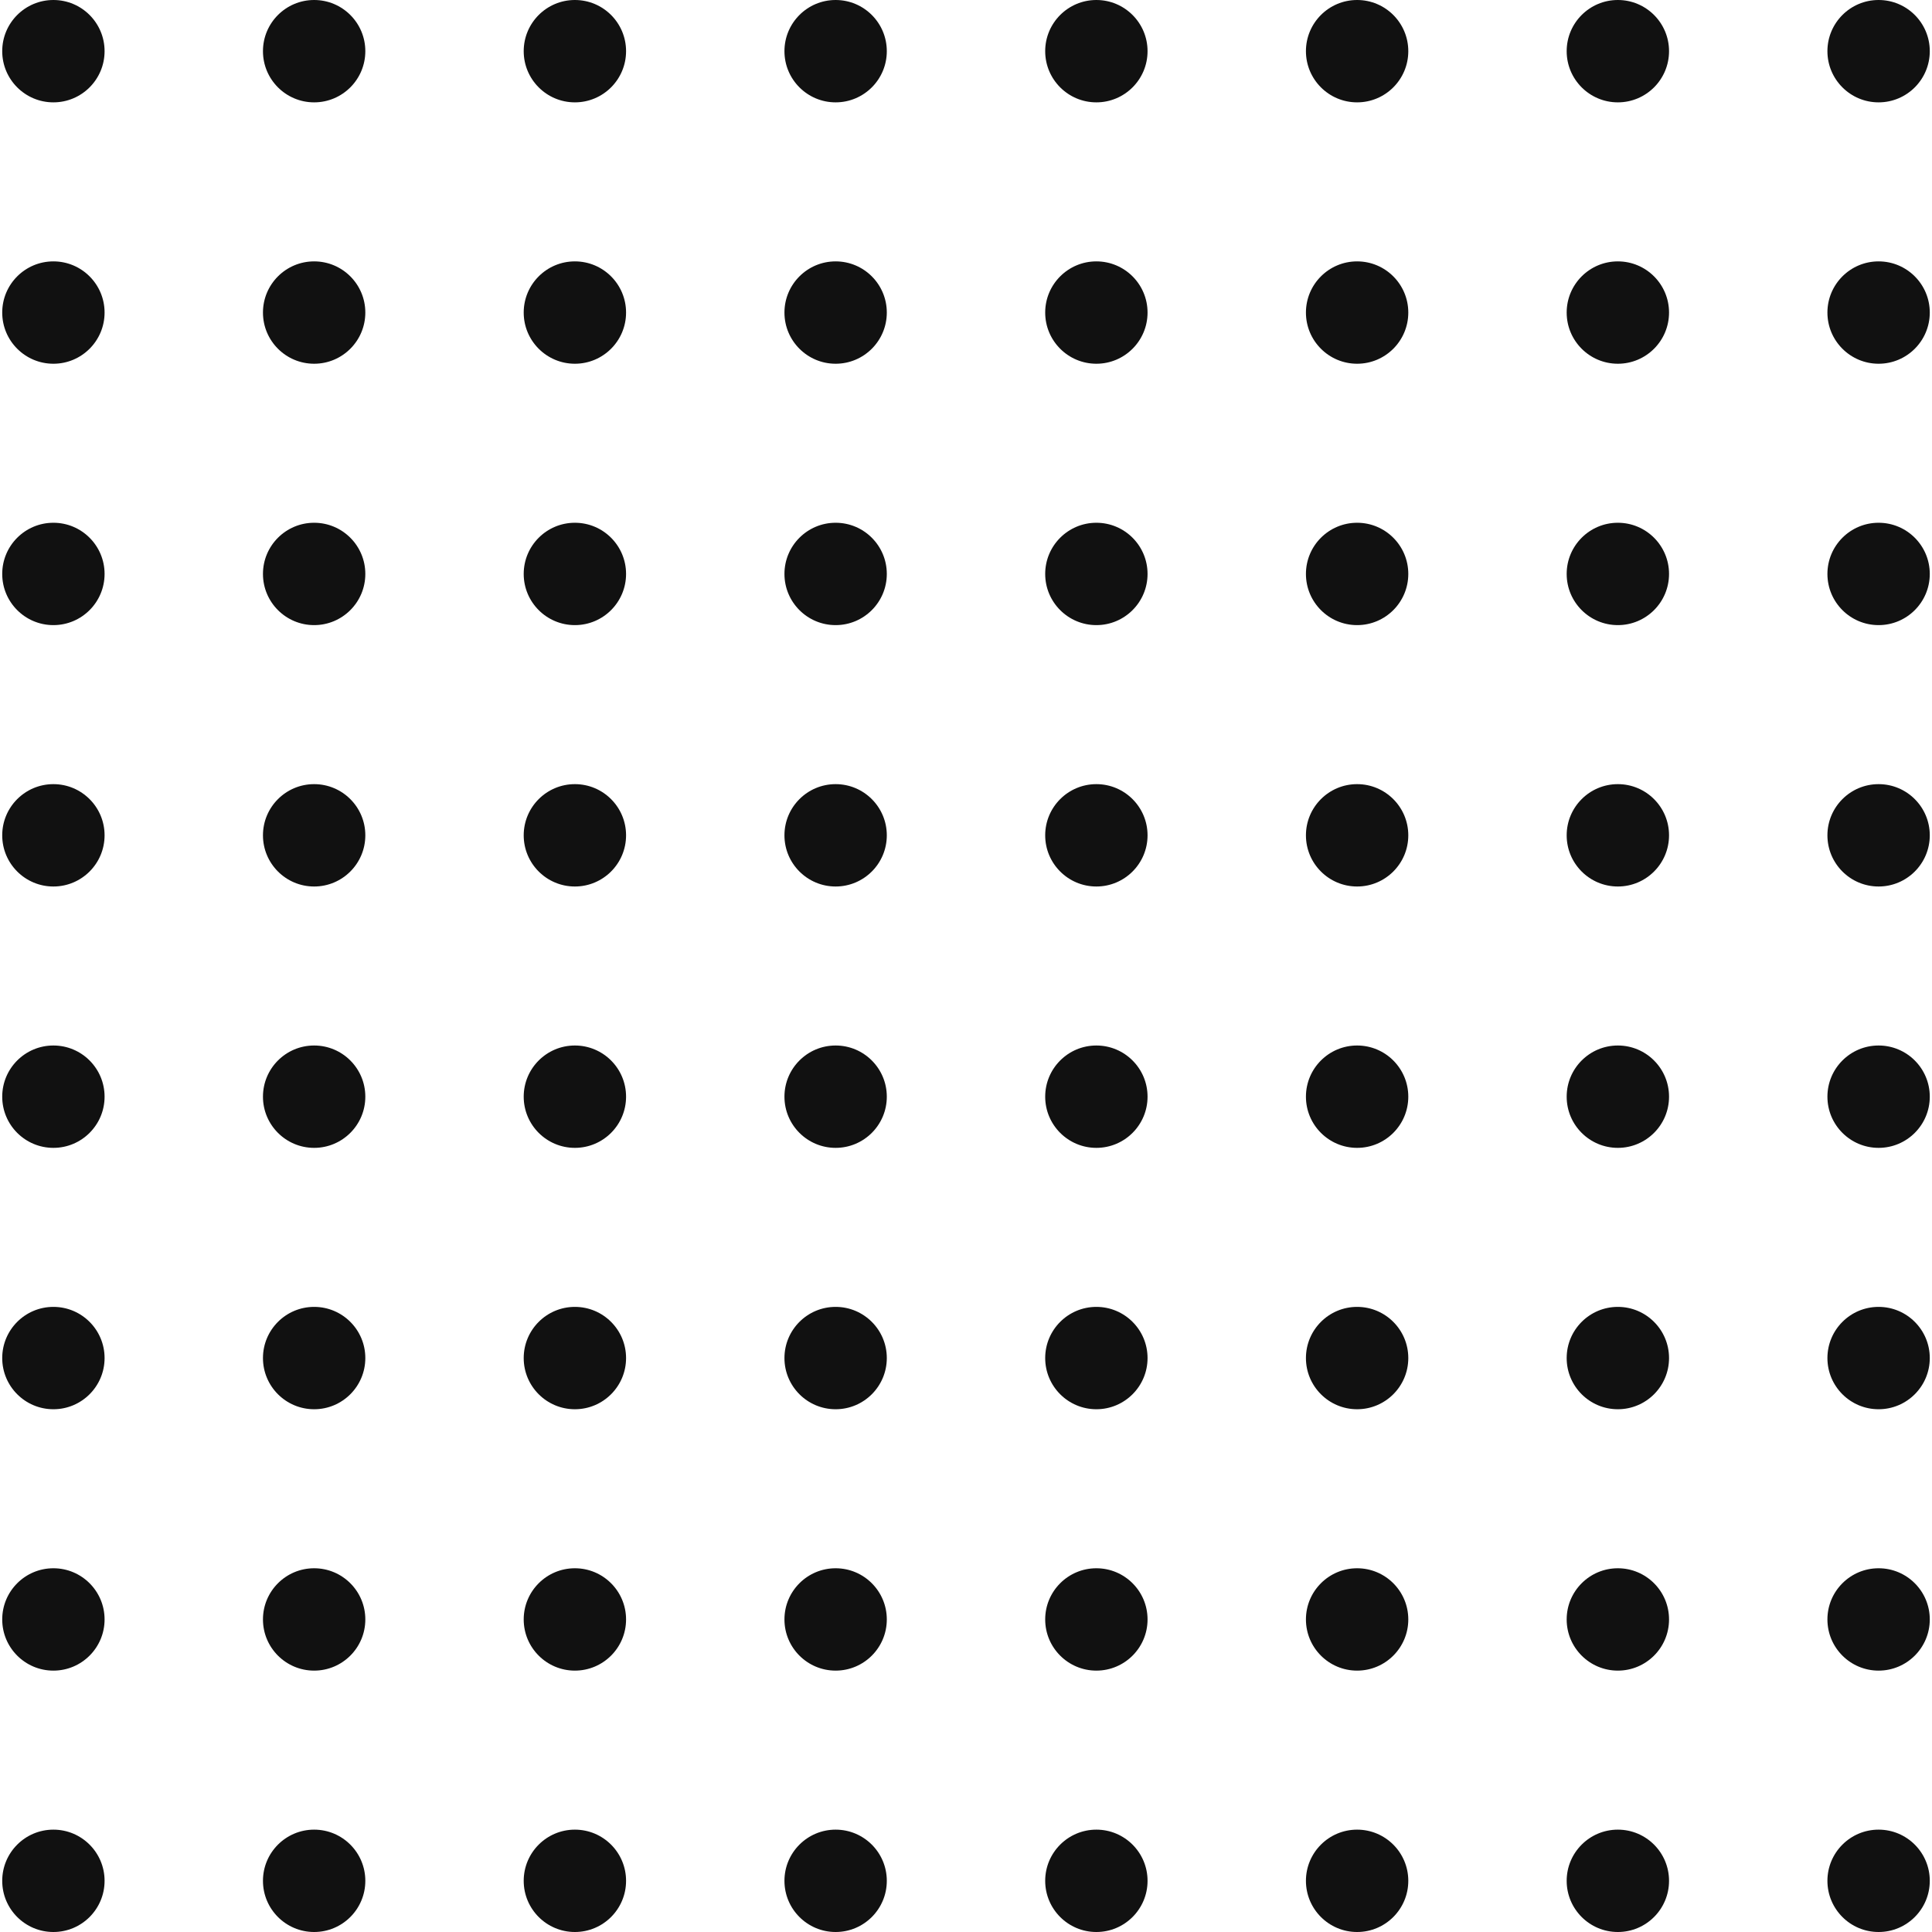 <svg id="Layer_1" data-name="Layer 1" xmlns="http://www.w3.org/2000/svg" viewBox="0 0 100 100"><circle cx="2.764" cy="2.649" r="2.649" fill="#111"/><circle cx="16.26" cy="2.649" r="2.649" fill="#111"/><circle cx="29.756" cy="2.649" r="2.649" fill="#111"/><circle cx="43.252" cy="2.649" r="2.649" fill="#111"/><circle cx="56.748" cy="2.649" r="2.649" fill="#111"/><circle cx="70.244" cy="2.649" r="2.649" fill="#111"/><circle cx="83.74" cy="2.649" r="2.649" fill="#111"/><circle cx="97.236" cy="2.649" r="2.649" fill="#111"/><circle cx="2.764" cy="16.178" r="2.649" fill="#111"/><circle cx="16.26" cy="16.178" r="2.649" fill="#111"/><circle cx="29.756" cy="16.178" r="2.649" fill="#111"/><circle cx="43.252" cy="16.178" r="2.649" fill="#111"/><circle cx="56.748" cy="16.178" r="2.649" fill="#111"/><circle cx="70.244" cy="16.178" r="2.649" fill="#111"/><circle cx="83.74" cy="16.178" r="2.649" fill="#111"/><circle cx="97.236" cy="16.178" r="2.649" fill="#111"/><circle cx="2.764" cy="29.707" r="2.649" fill="#111"/><circle cx="16.26" cy="29.707" r="2.649" fill="#111"/><circle cx="29.756" cy="29.707" r="2.649" fill="#111"/><circle cx="43.252" cy="29.707" r="2.649" fill="#111"/><circle cx="56.748" cy="29.707" r="2.649" fill="#111"/><circle cx="70.244" cy="29.707" r="2.649" fill="#111"/><circle cx="83.74" cy="29.707" r="2.649" fill="#111"/><circle cx="97.236" cy="29.707" r="2.649" fill="#111"/><circle cx="2.764" cy="43.236" r="2.649" fill="#111"/><circle cx="16.26" cy="43.236" r="2.649" fill="#111"/><circle cx="29.756" cy="43.236" r="2.649" fill="#111"/><circle cx="43.252" cy="43.236" r="2.649" fill="#111"/><circle cx="56.748" cy="43.236" r="2.649" fill="#111"/><circle cx="70.244" cy="43.236" r="2.649" fill="#111"/><circle cx="83.74" cy="43.236" r="2.649" fill="#111"/><circle cx="97.236" cy="43.236" r="2.649" fill="#111"/><circle cx="2.764" cy="56.764" r="2.649" fill="#111"/><circle cx="16.26" cy="56.764" r="2.649" fill="#111"/><circle cx="29.756" cy="56.764" r="2.649" fill="#111"/><circle cx="43.252" cy="56.764" r="2.649" fill="#111"/><circle cx="56.748" cy="56.764" r="2.649" fill="#111"/><circle cx="70.244" cy="56.764" r="2.649" fill="#111"/><circle cx="83.74" cy="56.764" r="2.649" fill="#111"/><circle cx="97.236" cy="56.764" r="2.649" fill="#111"/><circle cx="2.764" cy="70.293" r="2.649" fill="#111"/><circle cx="16.26" cy="70.293" r="2.649" fill="#111"/><circle cx="29.756" cy="70.293" r="2.649" fill="#111"/><circle cx="43.252" cy="70.293" r="2.649" fill="#111"/><circle cx="56.748" cy="70.293" r="2.649" fill="#111"/><circle cx="70.244" cy="70.293" r="2.649" fill="#111"/><circle cx="83.74" cy="70.293" r="2.649" fill="#111"/><circle cx="97.236" cy="70.293" r="2.649" fill="#111"/><circle cx="2.764" cy="83.822" r="2.649" fill="#111"/><circle cx="16.26" cy="83.822" r="2.649" fill="#111"/><circle cx="29.756" cy="83.822" r="2.649" fill="#111"/><circle cx="43.252" cy="83.822" r="2.649" fill="#111"/><circle cx="56.748" cy="83.822" r="2.649" fill="#111"/><circle cx="70.244" cy="83.822" r="2.649" fill="#111"/><circle cx="83.74" cy="83.822" r="2.649" fill="#111"/><circle cx="97.236" cy="83.822" r="2.649" fill="#111"/><circle cx="2.764" cy="97.351" r="2.649" fill="#111"/><circle cx="16.26" cy="97.351" r="2.649" fill="#111"/><circle cx="29.756" cy="97.351" r="2.649" fill="#111"/><circle cx="43.252" cy="97.351" r="2.649" fill="#111"/><circle cx="56.748" cy="97.351" r="2.649" fill="#111"/><circle cx="70.244" cy="97.351" r="2.649" fill="#111"/><circle cx="83.74" cy="97.351" r="2.649" fill="#111"/><circle cx="97.236" cy="97.351" r="2.649" fill="#111"/></svg>